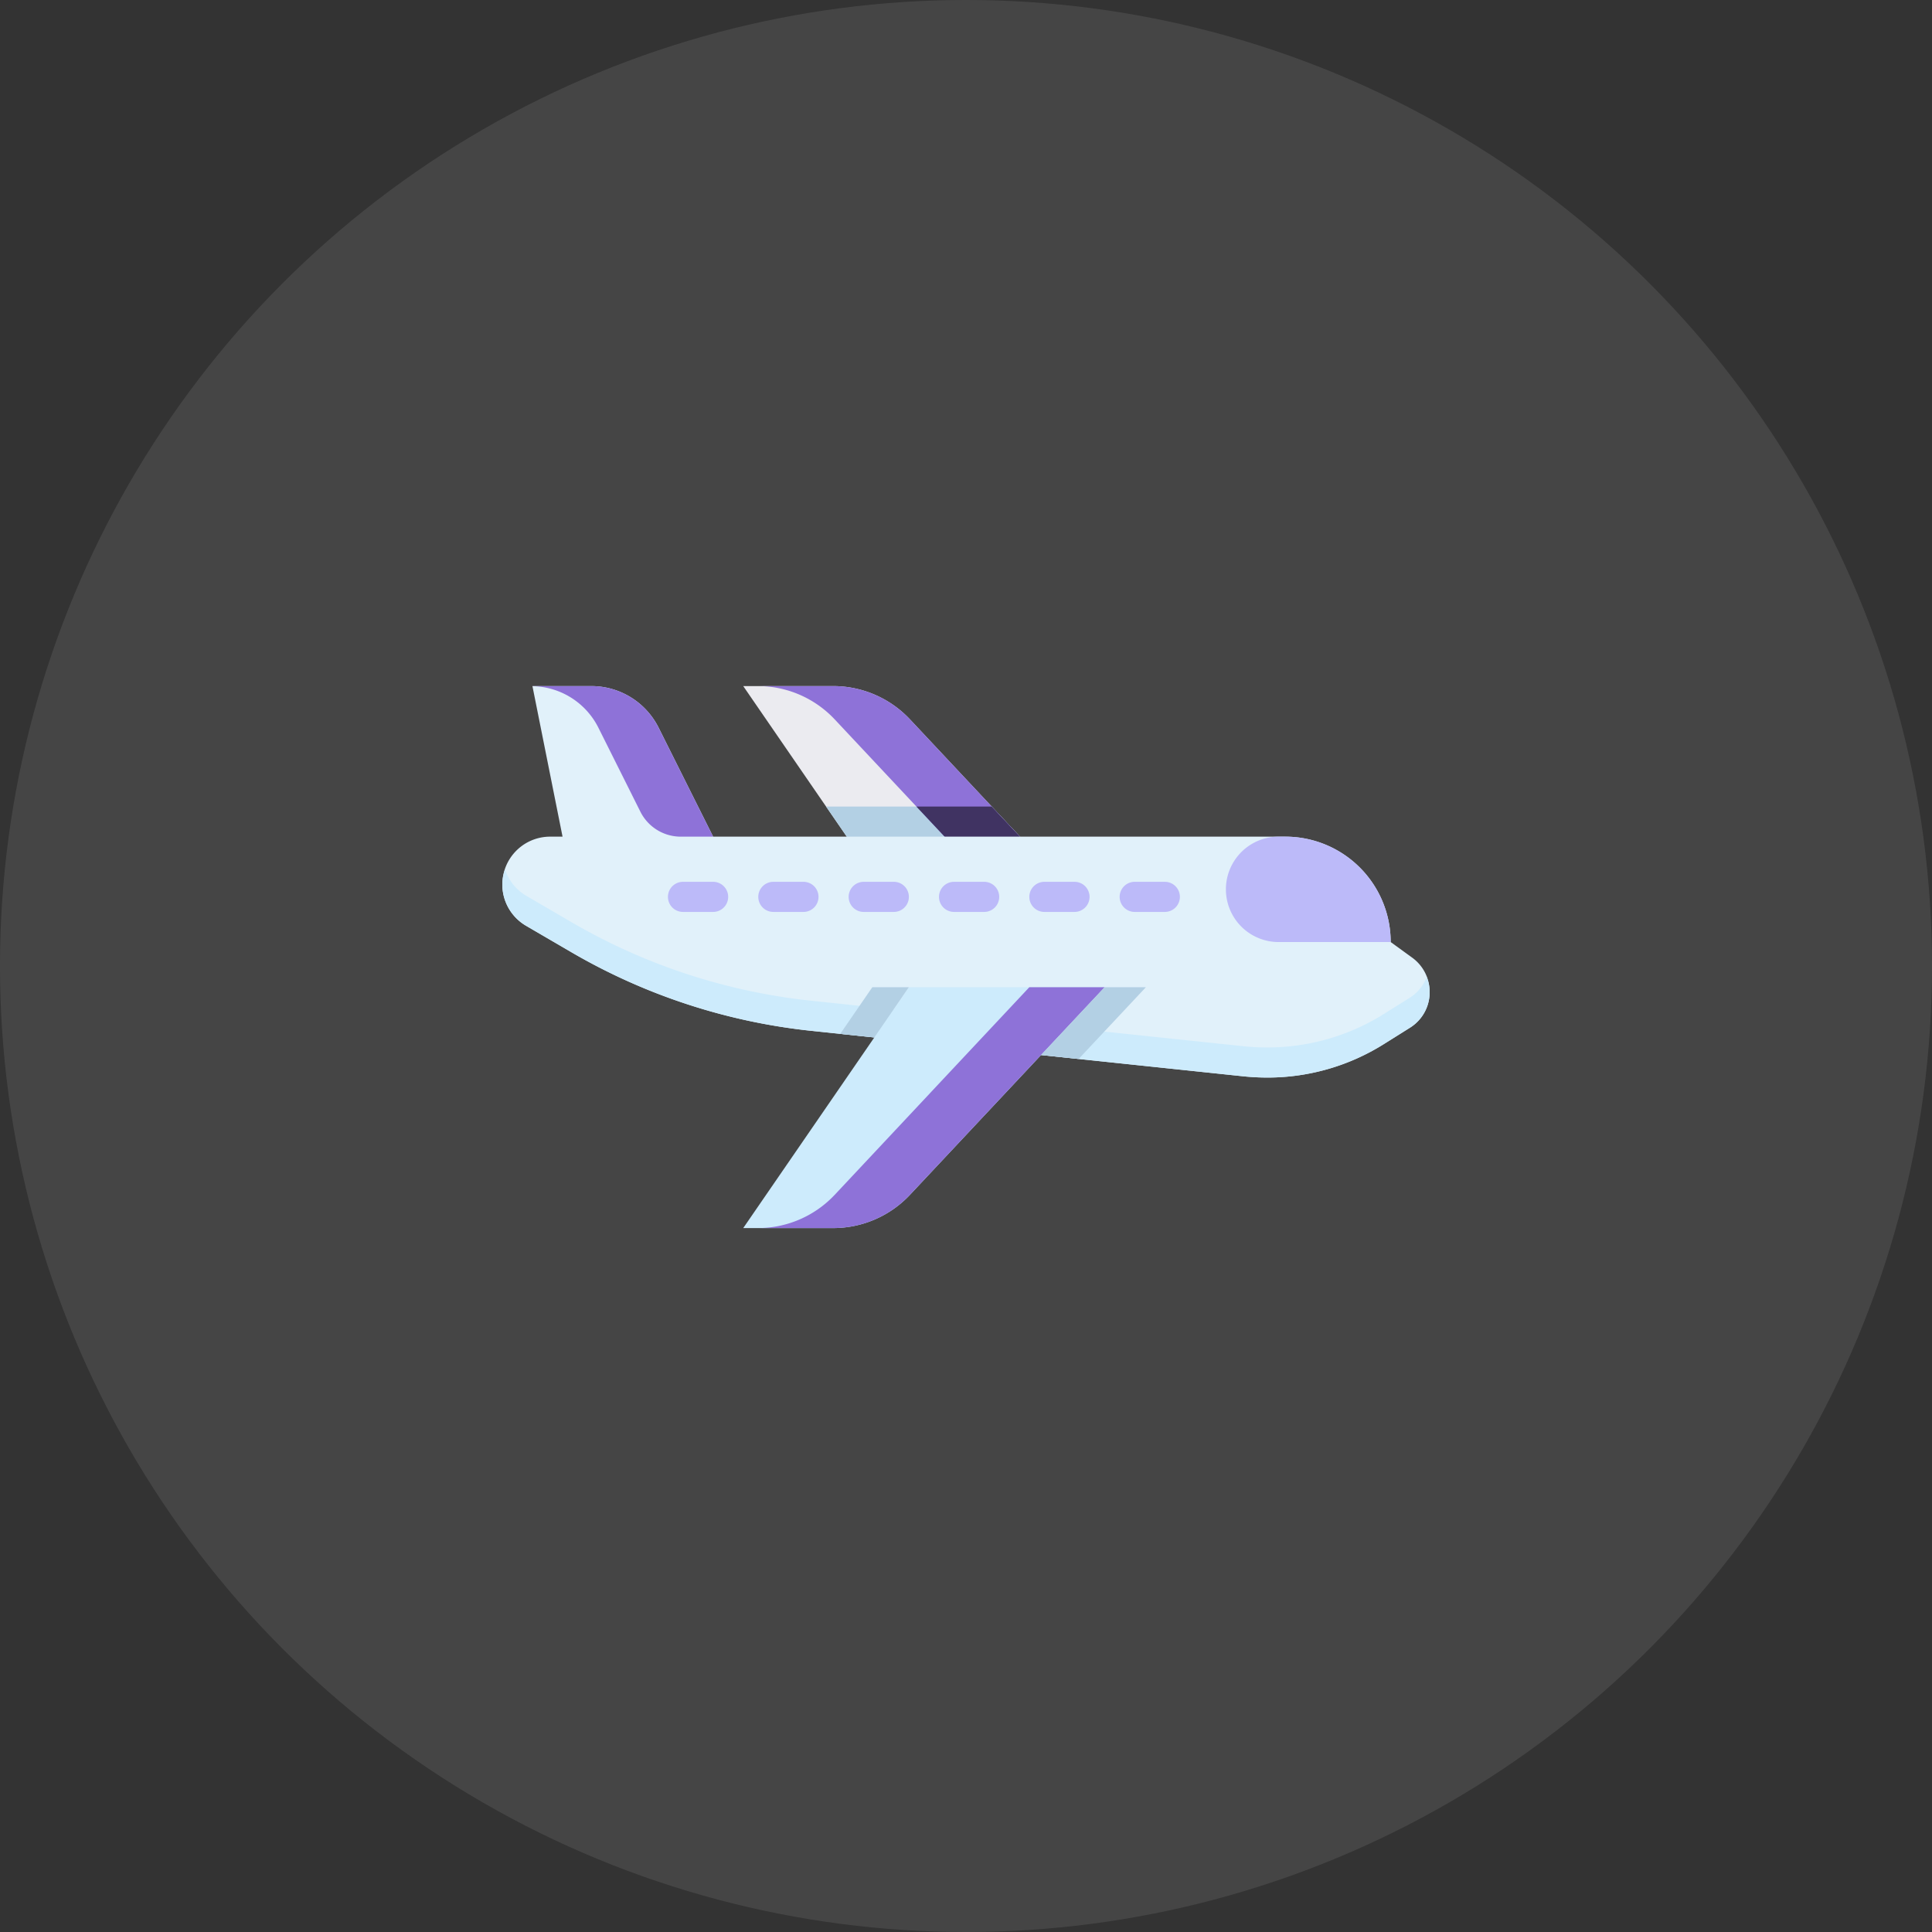 <svg xmlns="http://www.w3.org/2000/svg" width="150" height="150" viewBox="0 0 150 150">
  <rect x="0" y="0" width="150" height="150" fill="#333333" stroke="none"/>
  <g id="icon" transform="translate(-1125 -2949)">
    <circle id="box" cx="75" cy="75" r="75" transform="translate(1125 2949)" fill="#fff" opacity="0.09"/>
    <g id="certificate_icon" transform="translate(1161.685 2985.685)">
      <g id="certificate_icon-2" data-name="certificate_icon" transform="translate(1.309 1.309)">
        <g id="certificate_icon-3" data-name="certificate_icon" transform="translate(1.006 4.606)">
          <rect id="영역" width="64" height="64" transform="translate(4)" fill="#fff" opacity="0"/>
          <g id="free-icon-plane-4042858" transform="translate(0 10.667)">
            <path id="패스_8111" data-name="패스 8111" d="M24.181,14H17.205L30.065,32.7h15.2L30.152,16.586A8.183,8.183,0,0,0,24.181,14Z" transform="translate(1.499 -14)" fill="#ebebf0"/>
            <path id="패스_8112" data-name="패스 8112" d="M29.135,31.352h15.2L35.564,22H22.705Z" transform="translate(2.429 -12.648)" fill="#b3d0e4"/>
            <path id="패스_8113" data-name="패스 8113" d="M39.253,32.7,24.143,16.586A8.183,8.183,0,0,0,18.173,14h5.845a8.184,8.184,0,0,1,5.971,2.587L45.1,32.7Z" transform="translate(1.663 -14)" fill="#8e72d8"/>
            <path id="패스_8114" data-name="패스 8114" d="M37.473,31.352h5.845L34.55,22H28.705Z" transform="translate(3.443 -12.648)" fill="#403362"/>
            <path id="패스_8115" data-name="패스 8115" d="M70.178,33.874a8.183,8.183,0,0,0-8.183-8.183H17.572l-4.23-8.459A5.845,5.845,0,0,0,8.114,14H3.543L5.881,25.69H4.918a3.713,3.713,0,0,0-1.871,6.92l3.51,2.047a46.761,46.761,0,0,0,18.666,6.113L58.7,44.294a18.364,18.364,0,0,0,1.924.1A16.974,16.974,0,0,0,69.637,41.8l2.027-1.271a3.286,3.286,0,0,0,.187-5.442Z" transform="translate(-1.205 -14)" fill="#e1f1fa"/>
            <path id="패스_8116" data-name="패스 8116" d="M71.665,36.137l-2.027,1.271A16.975,16.975,0,0,1,60.622,40a18.39,18.39,0,0,1-1.923-.1L25.223,36.376A46.76,46.76,0,0,1,6.557,30.263l-3.51-2.048a3.7,3.7,0,0,1-1.633-2.046,3.674,3.674,0,0,0-.209,1.177,3.713,3.713,0,0,0,1.842,3.207L6.557,32.6a46.762,46.762,0,0,0,18.666,6.113L58.7,42.237a18.394,18.394,0,0,0,1.924.1,16.975,16.975,0,0,0,9.016-2.592l2.027-1.271a3.223,3.223,0,0,0,1.307-3.945,3.274,3.274,0,0,1-1.307,1.607Z" transform="translate(-1.205 -11.943)" fill="#cdebfc"/>
            <path id="패스_8117" data-name="패스 8117" d="M62.065,32.183A8.183,8.183,0,0,0,53.882,24H53.3a4.092,4.092,0,0,0,0,8.183Z" transform="translate(6.907 -12.31)" fill="#bcbaf9"/>
            <path id="패스_8118" data-name="패스 8118" d="M45.713,29.338H43.375a1.169,1.169,0,0,1,0-2.338h2.338a1.169,1.169,0,0,1,0,2.338Z" transform="translate(5.724 -11.803)" fill="#bcbaf9"/>
            <path id="패스_8119" data-name="패스 8119" d="M39.713,29.338H37.375a1.169,1.169,0,1,1,0-2.338h2.338a1.169,1.169,0,0,1,0,2.338Z" transform="translate(4.711 -11.803)" fill="#bcbaf9"/>
            <path id="패스_8120" data-name="패스 8120" d="M33.713,29.338H31.375a1.169,1.169,0,0,1,0-2.338h2.338a1.169,1.169,0,1,1,0,2.338Z" transform="translate(3.697 -11.803)" fill="#bcbaf9"/>
            <path id="패스_8121" data-name="패스 8121" d="M27.713,29.338H25.375a1.169,1.169,0,1,1,0-2.338h2.338a1.169,1.169,0,0,1,0,2.338Z" transform="translate(2.683 -11.803)" fill="#bcbaf9"/>
            <path id="패스_8122" data-name="패스 8122" d="M21.713,29.338H19.375a1.169,1.169,0,1,1,0-2.338h2.338a1.169,1.169,0,1,1,0,2.338Z" transform="translate(1.667 -11.803)" fill="#bcbaf9"/>
            <path id="패스_8123" data-name="패스 8123" d="M15.713,29.338H13.375a1.169,1.169,0,0,1,0-2.338h2.338a1.169,1.169,0,1,1,0,2.338Z" transform="translate(0.653 -11.803)" fill="#bcbaf9"/>
            <path id="패스_8124" data-name="패스 8124" d="M24.181,52.7H17.205L30.065,34h15.2L30.152,50.118A8.183,8.183,0,0,1,24.181,52.7Z" transform="translate(1.499 -10.619)" fill="#cdebfc"/>
            <path id="패스_8125" data-name="패스 8125" d="M39.253,34,24.143,50.118A8.183,8.183,0,0,1,18.173,52.7h5.845a8.184,8.184,0,0,0,5.971-2.587L45.1,34Z" transform="translate(1.663 -10.619)" fill="#8e72d8"/>
            <path id="패스_8126" data-name="패스 8126" d="M7.776,14H3.205v.007a5.841,5.841,0,0,1,5.121,3.224l3.26,6.521a3.507,3.507,0,0,0,3.138,1.939h2.509L13,17.231A5.845,5.845,0,0,0,7.776,14Z" transform="translate(-0.867 -14)" fill="#8e72d8"/>
            <path id="패스_8127" data-name="패스 8127" d="M26.138,34l-2.49,3.623,2.646.278L28.975,34Z" transform="translate(2.588 -10.619)" fill="#b3d0e4"/>
            <path id="패스_8128" data-name="패스 8128" d="M36.984,39.264l2.917.307L45.124,34H41.918Z" transform="translate(4.842 -10.619)" fill="#b3d0e4"/>
          </g>
        </g>
        <rect id="영역-2" data-name="영역" width="72" height="72" transform="translate(1.006 1.006)" fill="#fff" opacity="0"/>
      </g>
      <rect id="영역-3" data-name="영역" width="72" height="72" transform="translate(2.315 2.315)" fill="#fff" opacity="0"/>
    </g>
  </g>
</svg>
